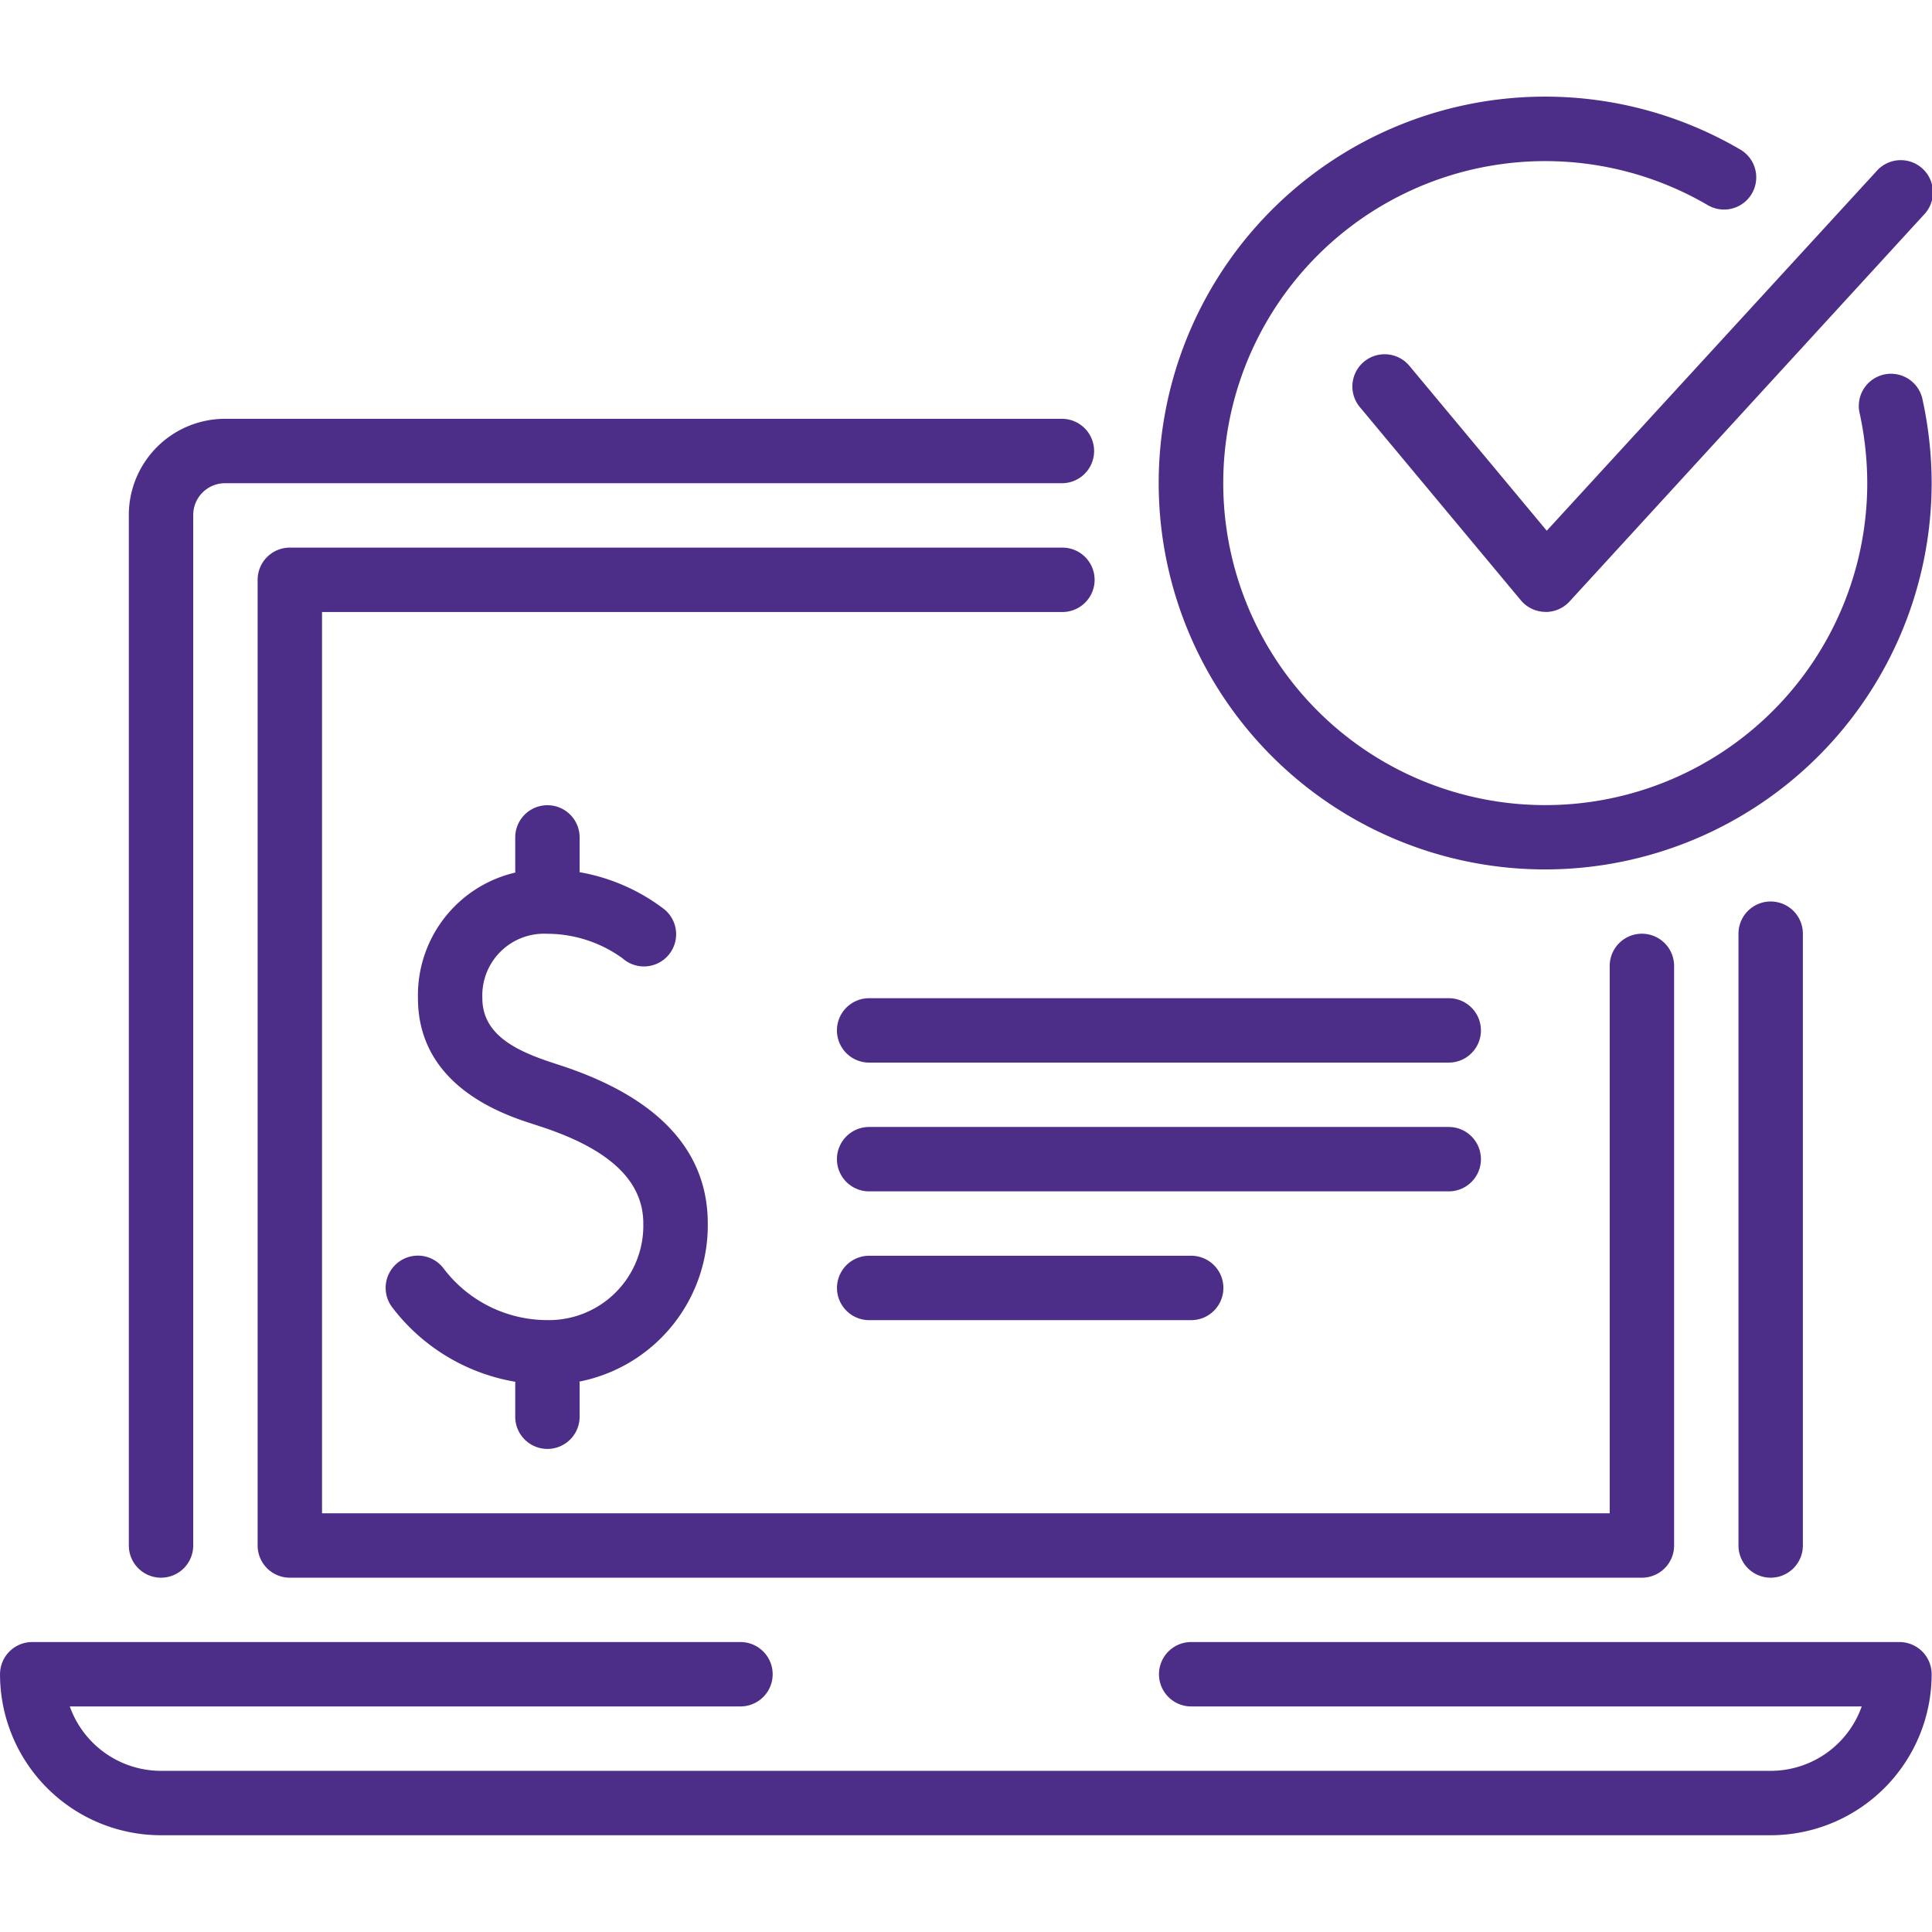 <svg xmlns="http://www.w3.org/2000/svg" xmlns:xlink="http://www.w3.org/1999/xlink" width="72" height="72" viewBox="0 0 72 72">
  <defs>
    <clipPath id="clip-path">
      <rect id="Rectangle_4548" data-name="Rectangle 4548" width="72" height="72" transform="translate(1104 2034)" fill="#4c2e88"/>
    </clipPath>
  </defs>
  <g id="Mask_Group_45" data-name="Mask Group 45" transform="translate(-1104 -2034)" clip-path="url(#clip-path)">
    <g id="payment_gateway_x2C__security_x2C__laptop_x2C__check_mark" transform="translate(1101.601 2030.408)">
      <g id="payment_gateway">
        <g id="Group_11546" data-name="Group 11546">
          <g id="income_1_">
            <g id="Group_11529" data-name="Group 11529">
              <g id="Group_11522" data-name="Group 11522">
                <g id="Group_11521" data-name="Group 11521">
                  <g id="Group_11520" data-name="Group 11520">
                    <g id="Group_11519" data-name="Group 11519">
                      <g id="Group_11518" data-name="Group 11518">
                        <g id="Group_11517" data-name="Group 11517">
                          <path id="Path_37497" data-name="Path 37497" d="M68.387,71.986H8.4a6,6,0,0,1-6-6,1.2,1.2,0,0,1,1.2-1.2H29.994a1.2,1.2,0,1,1,0,2.4H5a3.611,3.611,0,0,0,3.4,2.4H68.387a3.6,3.6,0,0,0,3.393-2.4H46.791a1.2,1.2,0,1,1,0-2.4H73.186a1.2,1.2,0,0,1,1.2,1.2A6.007,6.007,0,0,1,68.387,71.986Z" fill="#4c2e88"/>
                        </g>
                      </g>
                    </g>
                  </g>
                </g>
              </g>
              <g id="Group_11528" data-name="Group 11528">
                <g id="Group_11527" data-name="Group 11527">
                  <g id="Group_11526" data-name="Group 11526">
                    <g id="Group_11525" data-name="Group 11525">
                      <g id="Group_11524" data-name="Group 11524">
                        <g id="Group_11523" data-name="Group 11523">
                          <path id="Path_37498" data-name="Path 37498" d="M8.4,62.388a1.2,1.2,0,0,1-1.2-1.2V22.8a3.586,3.586,0,0,1,3.58-3.6H41.973a1.2,1.2,0,1,1,0,2.4H10.779A1.185,1.185,0,0,0,9.6,22.8V61.188a1.2,1.2,0,0,1-1.2,1.2Z" fill="#4c2e88"/>
                        </g>
                      </g>
                    </g>
                  </g>
                </g>
              </g>
            </g>
          </g>
          <g id="Group_11541" data-name="Group 11541">
            <g id="Group_11536" data-name="Group 11536">
              <g id="Group_11535" data-name="Group 11535">
                <g id="Group_11534" data-name="Group 11534">
                  <g id="Group_11533" data-name="Group 11533">
                    <g id="Group_11532" data-name="Group 11532">
                      <g id="Group_11531" data-name="Group 11531">
                        <g id="Group_11530" data-name="Group 11530">
                          <path id="Path_37499" data-name="Path 37499" d="M60.005,26.395h-.029a1.207,1.207,0,0,1-.9-.432l-6-7.2a1.2,1.2,0,1,1,1.848-1.536l5.118,6.143L72.317,9.987a1.2,1.2,0,1,1,1.766,1.622l-13.193,14.4a1.206,1.206,0,0,1-.885.389Z" fill="#4c2e88"/>
                        </g>
                      </g>
                    </g>
                  </g>
                </g>
              </g>
            </g>
            <g id="Group_11540" data-name="Group 11540">
              <g id="Group_11539" data-name="Group 11539">
                <g id="Group_11538" data-name="Group 11538">
                  <g id="Group_11537" data-name="Group 11537">
                    <path id="Path_37500" data-name="Path 37500" d="M59.989,35.993A14.4,14.4,0,1,1,67.24,9.157a1.2,1.2,0,1,1-1.209,2.073A12,12,0,1,0,71.986,21.6a12.314,12.314,0,0,0-.276-2.575,1.2,1.2,0,1,1,2.342-.516,14.687,14.687,0,0,1,.334,3.091A14.413,14.413,0,0,1,59.989,35.993Z" fill="#4c2e88"/>
                  </g>
                </g>
              </g>
            </g>
          </g>
          <g id="Group_11545" data-name="Group 11545">
            <g id="Group_11544" data-name="Group 11544">
              <g id="Group_11543" data-name="Group 11543">
                <g id="Group_11542" data-name="Group 11542">
                  <path id="Path_37501" data-name="Path 37501" d="M68.387,62.388a1.2,1.2,0,0,0,1.2-1.2v-22.8a1.2,1.2,0,1,0-2.4,0v22.8A1.2,1.2,0,0,0,68.387,62.388Z" fill="#4c2e88"/>
                </g>
              </g>
            </g>
          </g>
        </g>
        <g id="Group_11549" data-name="Group 11549">
          <g id="Group_11548" data-name="Group 11548">
            <g id="Group_11547" data-name="Group 11547">
              <path id="Path_37502" data-name="Path 37502" d="M47.991,51.59a1.2,1.2,0,0,1-1.2,1.2h-12a1.2,1.2,0,1,1,0-2.4h12A1.2,1.2,0,0,1,47.991,51.59Z" fill="#4c2e88"/>
            </g>
          </g>
        </g>
        <g id="Group_11552" data-name="Group 11552">
          <g id="Group_11551" data-name="Group 11551">
            <g id="Group_11550" data-name="Group 11550">
              <path id="Path_37503" data-name="Path 37503" d="M57.589,46.791a1.2,1.2,0,0,1-1.2,1.2h-21.6a1.2,1.2,0,0,1,0-2.4h21.6A1.2,1.2,0,0,1,57.589,46.791Z" fill="#4c2e88"/>
            </g>
          </g>
        </g>
        <g id="Group_11555" data-name="Group 11555">
          <g id="Group_11554" data-name="Group 11554">
            <g id="Group_11553" data-name="Group 11553">
              <path id="Path_37504" data-name="Path 37504" d="M57.589,41.992a1.2,1.2,0,0,1-1.2,1.2h-21.6a1.2,1.2,0,1,1,0-2.4h21.6A1.2,1.2,0,0,1,57.589,41.992Z" fill="#4c2e88"/>
            </g>
          </g>
        </g>
      </g>
      <g id="Group_11568" data-name="Group 11568">
        <g id="Group_11559" data-name="Group 11559">
          <g id="Group_11558" data-name="Group 11558">
            <g id="Group_11557" data-name="Group 11557">
              <g id="Group_11556" data-name="Group 11556">
                <path id="Path_37505" data-name="Path 37505" d="M22.776,55.192a5.936,5.936,0,0,0,6-6c0-2.723-1.852-4.708-5.5-5.9l-.271-.089c-1.365-.446-2.63-1.046-2.63-2.412a2.3,2.3,0,0,1,2.4-2.4,4.8,4.8,0,0,1,2.824.914,1.2,1.2,0,1,0,1.548-1.833,7.232,7.232,0,0,0-4.372-1.483,4.693,4.693,0,0,0-4.8,4.8c0,3.3,3.223,4.35,4.281,4.691l.271.089c2.589.842,3.846,2.03,3.846,3.619a3.521,3.521,0,0,1-3.6,3.6,4.85,4.85,0,0,1-3.839-1.92,1.2,1.2,0,0,0-1.924,1.437,7.292,7.292,0,0,0,5.764,2.884Z" fill="#4c2e88"/>
              </g>
            </g>
          </g>
        </g>
        <g id="Group_11563" data-name="Group 11563">
          <g id="Group_11562" data-name="Group 11562">
            <g id="Group_11561" data-name="Group 11561">
              <g id="Group_11560" data-name="Group 11560">
                <path id="Path_37506" data-name="Path 37506" d="M22.8,57.589a1.2,1.2,0,0,0,1.2-1.2v-1.2a1.2,1.2,0,1,0-2.4,0v1.2A1.2,1.2,0,0,0,22.8,57.589Z" fill="#4c2e88"/>
              </g>
            </g>
          </g>
        </g>
        <g id="Group_11567" data-name="Group 11567">
          <g id="Group_11566" data-name="Group 11566">
            <g id="Group_11565" data-name="Group 11565">
              <g id="Group_11564" data-name="Group 11564">
                <path id="Path_37507" data-name="Path 37507" d="M22.8,37.2A1.2,1.2,0,0,0,24,36V34.8a1.2,1.2,0,1,0-2.4,0V36A1.2,1.2,0,0,0,22.8,37.2Z" fill="#4c2e88"/>
              </g>
            </g>
          </g>
        </g>
      </g>
      <g id="Group_11569" data-name="Group 11569">
        <path id="Path_37508" data-name="Path 37508" d="M63.588,62.388H13.2a1.2,1.2,0,0,1-1.2-1.2V25.2A1.2,1.2,0,0,1,13.2,24H41.992a1.2,1.2,0,1,1,0,2.4H14.4V59.989H62.388v-20.4a1.2,1.2,0,1,1,2.4,0v21.6A1.2,1.2,0,0,1,63.588,62.388Z" fill="#4c2e88"/>
      </g>
    </g>
  </g>
</svg>
